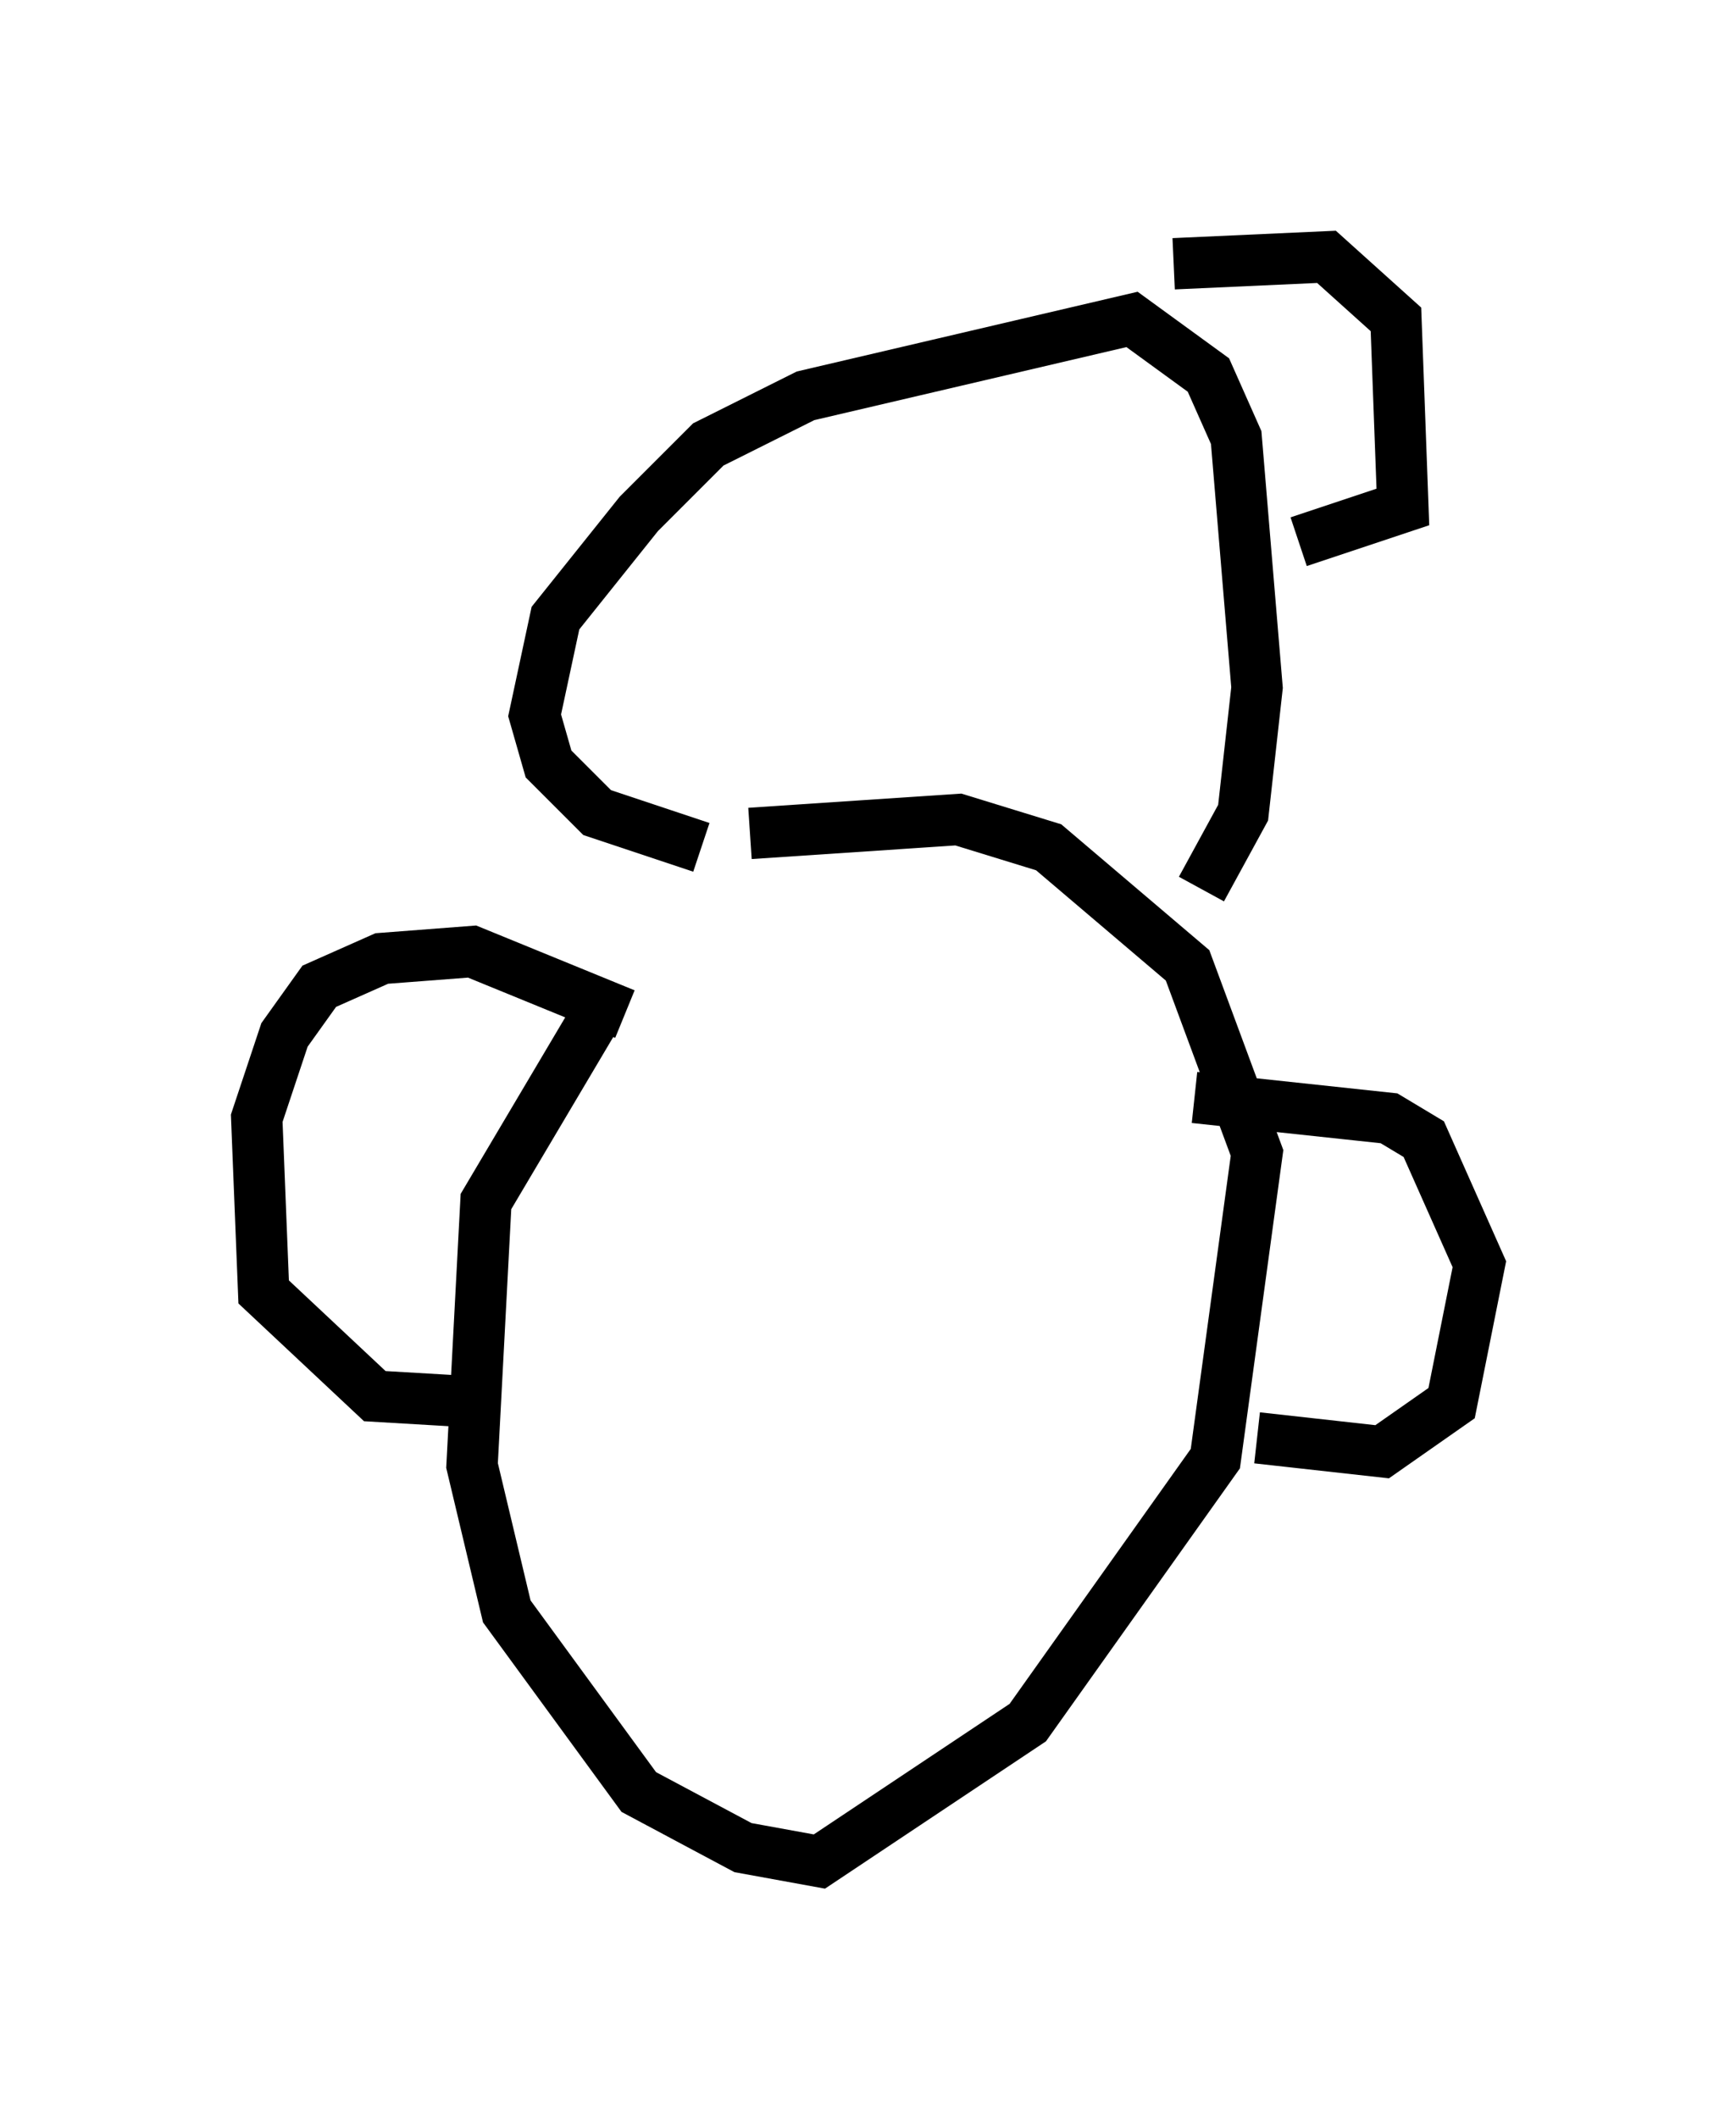 <?xml version="1.0" encoding="utf-8" ?>
<svg baseProfile="full" height="41.258" version="1.1" width="33.816" xmlns="http://www.w3.org/2000/svg" xmlns:ev="http://www.w3.org/2001/xml-events" xmlns:xlink="http://www.w3.org/1999/xlink"><defs /><rect fill="white" height="41.258" width="33.816" x="0" y="0" /><path d="M15.149, 17.314 m-3.518, 2.436 l-2.165, 3.654 -0.271, 5.142 l0.677, 2.842 2.571, 3.518 l2.03, 1.083 1.488, 0.271 l4.059, -2.706 3.654, -5.142 l0.812, -5.954 -1.353, -3.654 l-2.706, -2.3 -1.759, -0.541 l-4.059, 0.271 m-0.947, 0.271 l-2.03, -0.677 -0.947, -0.947 l-0.271, -0.947 0.406, -1.894 l1.624, -2.03 1.353, -1.353 l1.894, -0.947 6.36, -1.488 l1.488, 1.083 0.541, 1.218 l0.406, 4.871 -0.271, 2.436 l-0.812, 1.488 m-0.135, 4.059 l3.789, 0.406 0.677, 0.406 l1.083, 2.436 -0.541, 2.706 l-1.353, 0.947 -2.436, -0.271 m-12.314, -8.254 l-2.977, -1.218 -1.759, 0.135 l-1.218, 0.541 -0.677, 0.947 l-0.541, 1.624 0.135, 3.383 l2.165, 2.03 2.3, 0.135 m13.261, -22.192 l2.977, -0.135 1.353, 1.218 l0.135, 3.654 -2.03, 0.677 m-7.713, -4.465 " fill="none" stroke="black" stroke-width="1" /></svg>